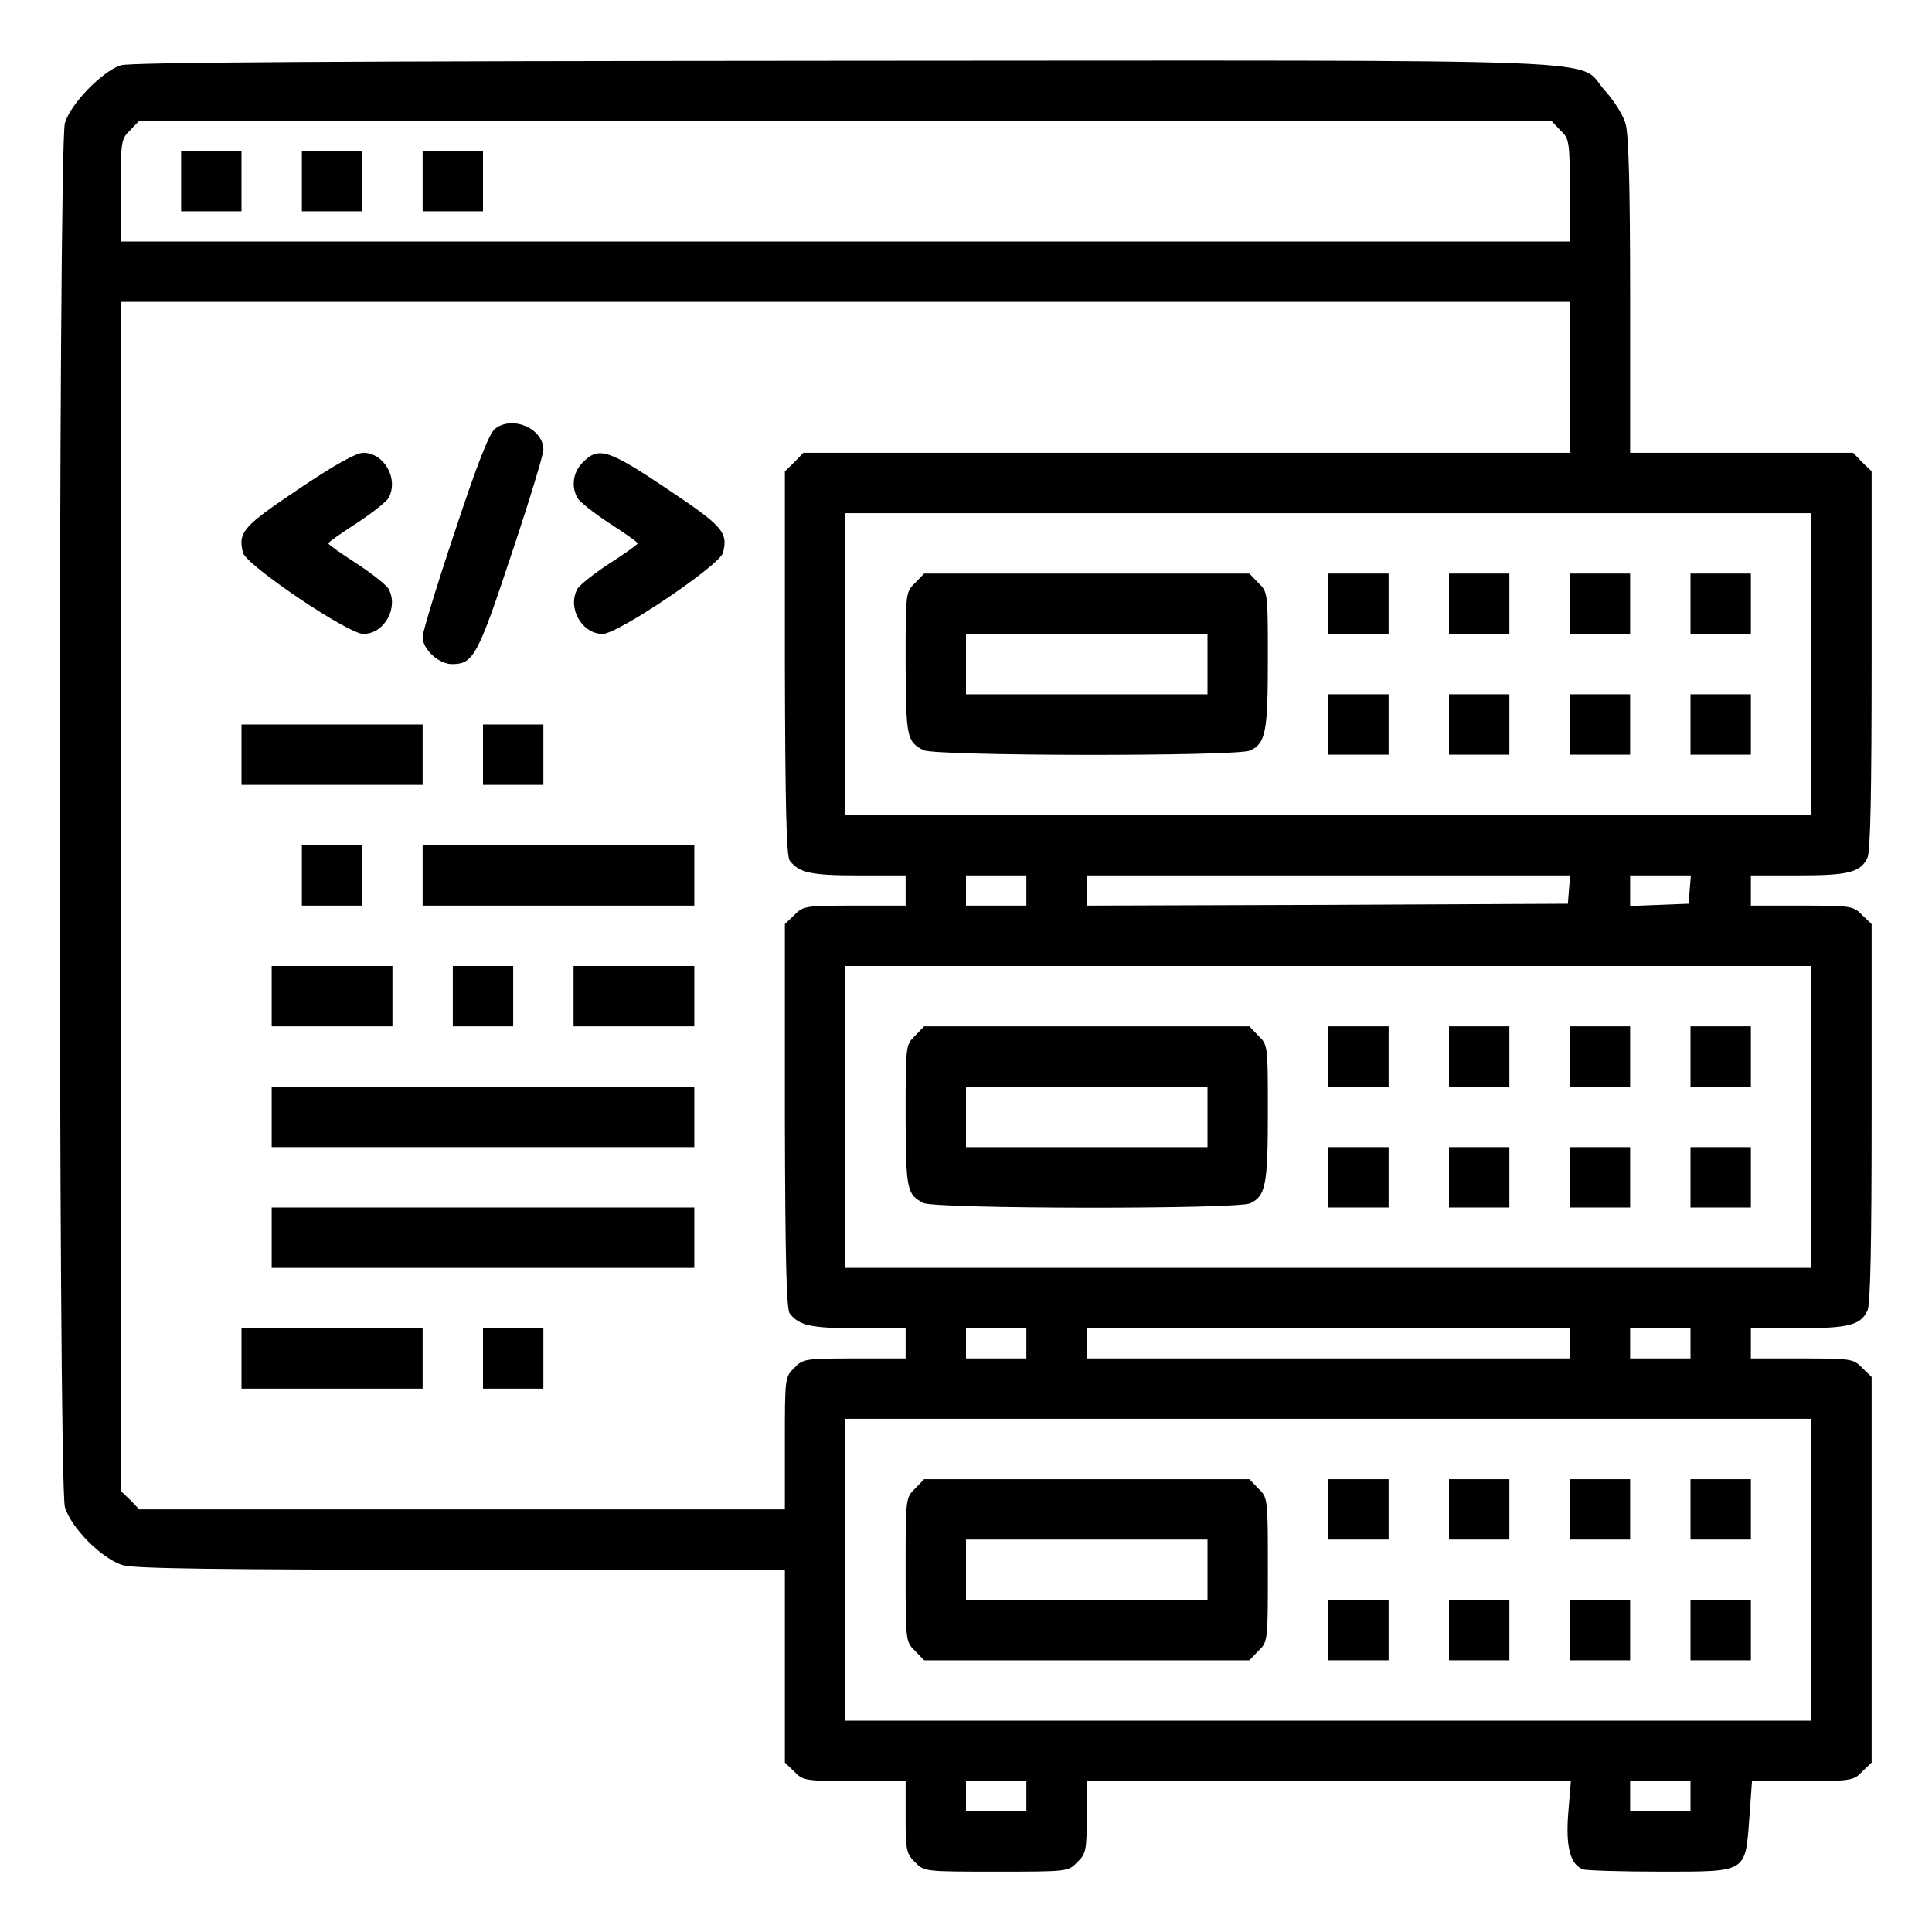 <?xml version="1.0" standalone="no"?>
<!DOCTYPE svg PUBLIC "-//W3C//DTD SVG 20010904//EN"
 "http://www.w3.org/TR/2001/REC-SVG-20010904/DTD/svg10.dtd">
<svg version="1.0" xmlns="http://www.w3.org/2000/svg"
 width="512pt" height="512pt" viewBox="0 0 512 512"
 preserveAspectRatio="xMidYMid meet">

<g transform="translate(0,512) scale(0.1,-0.1)"
fill="#000000" stroke="none">
<path d="M320 4947 c-49 -16 -133 -102 -148 -153 -18 -60 -18 -3608 0 -3668
16 -55 99 -138 154 -154 31 -9 255 -12 898 -12 l856 0 0 -255 0 -256 25 -24
c23 -24 29 -25 160 -25 l135 0 0 -95 c0 -88 2 -98 25 -120 24 -25 26 -25 215
-25 189 0 191 0 215 25 23 22 25 32 25 120 l0 95 641 0 642 0 -7 -85 c-7 -89
5 -136 39 -149 9 -3 101 -6 204 -6 233 0 226 -4 237 143 l7 97 134 0 c129 0
135 1 158 25 l25 24 0 511 0 511 -25 24 c-23 24 -29 25 -160 25 l-135 0 0 40
0 40 125 0 c134 0 166 8 184 47 8 16 11 179 11 524 l0 500 -25 24 c-23 24 -29
25 -160 25 l-135 0 0 40 0 40 125 0 c134 0 166 8 184 47 8 16 11 179 11 524
l0 500 -25 24 -24 25 -296 0 -295 0 0 416 c0 293 -4 428 -12 456 -6 22 -31 62
-55 88 -78 87 106 80 -2017 79 -1341 -1 -1891 -4 -1916 -12z m3815 -172 c24
-23 25 -29 25 -160 l0 -135 -1920 0 -1920 0 0 135 c0 131 1 137 25 160 l24 25
1871 0 1871 0 24 -25z m25 -655 l0 -200 -1015 0 -1016 0 -24 -25 -25 -24 0
-508 c1 -384 4 -512 13 -524 25 -32 56 -39 181 -39 l126 0 0 -40 0 -40 -135 0
c-131 0 -137 -1 -160 -25 l-25 -24 0 -508 c1 -384 4 -512 13 -524 25 -32 56
-39 181 -39 l126 0 0 -40 0 -40 -135 0 c-131 0 -137 -1 -160 -25 -25 -24 -25
-27 -25 -200 l0 -175 -855 0 -856 0 -24 25 -25 24 0 1576 0 1575 1920 0 1920
0 0 -200z m640 -760 l0 -400 -1280 0 -1280 0 0 400 0 400 1280 0 1280 0 0
-400z m-2080 -600 l0 -40 -80 0 -80 0 0 40 0 40 80 0 80 0 0 -40z m1438 3 l-3
-38 -637 -3 -638 -2 0 40 0 40 641 0 640 0 -3 -37z m320 0 l-3 -38 -77 -3 -78
-3 0 41 0 40 81 0 80 0 -3 -37z m322 -603 l0 -400 -1280 0 -1280 0 0 400 0
400 1280 0 1280 0 0 -400z m-2080 -600 l0 -40 -80 0 -80 0 0 40 0 40 80 0 80
0 0 -40z m1440 0 l0 -40 -640 0 -640 0 0 40 0 40 640 0 640 0 0 -40z m320 0
l0 -40 -80 0 -80 0 0 40 0 40 80 0 80 0 0 -40z m320 -600 l0 -400 -1280 0
-1280 0 0 400 0 400 1280 0 1280 0 0 -400z m-2080 -600 l0 -40 -80 0 -80 0 0
40 0 40 80 0 80 0 0 -40z m1760 0 l0 -40 -80 0 -80 0 0 40 0 40 80 0 80 0 0
-40z"/>
<path d="M480 4640 l0 -80 80 0 80 0 0 80 0 80 -80 0 -80 0 0 -80z"/>
<path d="M800 4640 l0 -80 80 0 80 0 0 80 0 80 -80 0 -80 0 0 -80z"/>
<path d="M1120 4640 l0 -80 80 0 80 0 0 80 0 80 -80 0 -80 0 0 -80z"/>
<path d="M1311 3983 c-15 -13 -48 -97 -106 -273 -47 -140 -85 -265 -85 -278 0
-33 43 -72 78 -72 56 0 68 21 157 290 47 140 85 265 85 278 0 57 -83 92 -129
55z"/>
<path d="M793 3825 c-148 -99 -163 -115 -149 -170 9 -33 278 -215 319 -215 55
0 94 69 67 119 -5 10 -43 40 -84 67 -42 27 -76 51 -76 54 0 3 34 27 76 54 41
27 79 57 84 67 27 50 -12 119 -67 119 -19 0 -75 -31 -170 -95z"/>
<path d="M1545 3895 c-26 -25 -32 -63 -15 -94 5 -10 43 -40 84 -67 42 -27 76
-51 76 -54 0 -3 -34 -27 -76 -54 -41 -27 -79 -57 -84 -67 -27 -50 12 -119 67
-119 41 0 310 182 319 215 14 55 -1 71 -149 170 -155 104 -181 112 -222 70z"/>
<path d="M640 3120 l0 -80 240 0 240 0 0 80 0 80 -240 0 -240 0 0 -80z"/>
<path d="M1280 3120 l0 -80 80 0 80 0 0 80 0 80 -80 0 -80 0 0 -80z"/>
<path d="M800 2800 l0 -80 80 0 80 0 0 80 0 80 -80 0 -80 0 0 -80z"/>
<path d="M1120 2800 l0 -80 360 0 360 0 0 80 0 80 -360 0 -360 0 0 -80z"/>
<path d="M720 2480 l0 -80 160 0 160 0 0 80 0 80 -160 0 -160 0 0 -80z"/>
<path d="M1200 2480 l0 -80 80 0 80 0 0 80 0 80 -80 0 -80 0 0 -80z"/>
<path d="M1520 2480 l0 -80 160 0 160 0 0 80 0 80 -160 0 -160 0 0 -80z"/>
<path d="M720 2160 l0 -80 560 0 560 0 0 80 0 80 -560 0 -560 0 0 -80z"/>
<path d="M720 1840 l0 -80 560 0 560 0 0 80 0 80 -560 0 -560 0 0 -80z"/>
<path d="M640 1520 l0 -80 240 0 240 0 0 80 0 80 -240 0 -240 0 0 -80z"/>
<path d="M1280 1520 l0 -80 80 0 80 0 0 80 0 80 -80 0 -80 0 0 -80z"/>
<path d="M2425 3575 c-25 -24 -25 -26 -25 -212 1 -197 3 -208 47 -231 30 -16
831 -17 866 -1 41 19 47 48 47 240 0 178 0 180 -25 204 l-24 25 -431 0 -431 0
-24 -25z m775 -215 l0 -80 -320 0 -320 0 0 80 0 80 320 0 320 0 0 -80z"/>
<path d="M3520 3520 l0 -80 80 0 80 0 0 80 0 80 -80 0 -80 0 0 -80z"/>
<path d="M3840 3520 l0 -80 80 0 80 0 0 80 0 80 -80 0 -80 0 0 -80z"/>
<path d="M4160 3520 l0 -80 80 0 80 0 0 80 0 80 -80 0 -80 0 0 -80z"/>
<path d="M4480 3520 l0 -80 80 0 80 0 0 80 0 80 -80 0 -80 0 0 -80z"/>
<path d="M3520 3200 l0 -80 80 0 80 0 0 80 0 80 -80 0 -80 0 0 -80z"/>
<path d="M3840 3200 l0 -80 80 0 80 0 0 80 0 80 -80 0 -80 0 0 -80z"/>
<path d="M4160 3200 l0 -80 80 0 80 0 0 80 0 80 -80 0 -80 0 0 -80z"/>
<path d="M4480 3200 l0 -80 80 0 80 0 0 80 0 80 -80 0 -80 0 0 -80z"/>
<path d="M2425 2375 c-25 -24 -25 -26 -25 -212 1 -197 3 -208 47 -231 30 -16
831 -17 866 -1 41 19 47 48 47 240 0 178 0 180 -25 204 l-24 25 -431 0 -431 0
-24 -25z m775 -215 l0 -80 -320 0 -320 0 0 80 0 80 320 0 320 0 0 -80z"/>
<path d="M3520 2320 l0 -80 80 0 80 0 0 80 0 80 -80 0 -80 0 0 -80z"/>
<path d="M3840 2320 l0 -80 80 0 80 0 0 80 0 80 -80 0 -80 0 0 -80z"/>
<path d="M4160 2320 l0 -80 80 0 80 0 0 80 0 80 -80 0 -80 0 0 -80z"/>
<path d="M4480 2320 l0 -80 80 0 80 0 0 80 0 80 -80 0 -80 0 0 -80z"/>
<path d="M3520 2000 l0 -80 80 0 80 0 0 80 0 80 -80 0 -80 0 0 -80z"/>
<path d="M3840 2000 l0 -80 80 0 80 0 0 80 0 80 -80 0 -80 0 0 -80z"/>
<path d="M4160 2000 l0 -80 80 0 80 0 0 80 0 80 -80 0 -80 0 0 -80z"/>
<path d="M4480 2000 l0 -80 80 0 80 0 0 80 0 80 -80 0 -80 0 0 -80z"/>
<path d="M2425 1175 c-25 -24 -25 -26 -25 -215 0 -189 0 -191 25 -215 l24 -25
431 0 431 0 24 25 c25 24 25 26 25 215 0 189 0 191 -25 215 l-24 25 -431 0
-431 0 -24 -25z m775 -215 l0 -80 -320 0 -320 0 0 80 0 80 320 0 320 0 0 -80z"/>
<path d="M3520 1120 l0 -80 80 0 80 0 0 80 0 80 -80 0 -80 0 0 -80z"/>
<path d="M3840 1120 l0 -80 80 0 80 0 0 80 0 80 -80 0 -80 0 0 -80z"/>
<path d="M4160 1120 l0 -80 80 0 80 0 0 80 0 80 -80 0 -80 0 0 -80z"/>
<path d="M4480 1120 l0 -80 80 0 80 0 0 80 0 80 -80 0 -80 0 0 -80z"/>
<path d="M3520 800 l0 -80 80 0 80 0 0 80 0 80 -80 0 -80 0 0 -80z"/>
<path d="M3840 800 l0 -80 80 0 80 0 0 80 0 80 -80 0 -80 0 0 -80z"/>
<path d="M4160 800 l0 -80 80 0 80 0 0 80 0 80 -80 0 -80 0 0 -80z"/>
<path d="M4480 800 l0 -80 80 0 80 0 0 80 0 80 -80 0 -80 0 0 -80z"/>
</g>
</svg>

